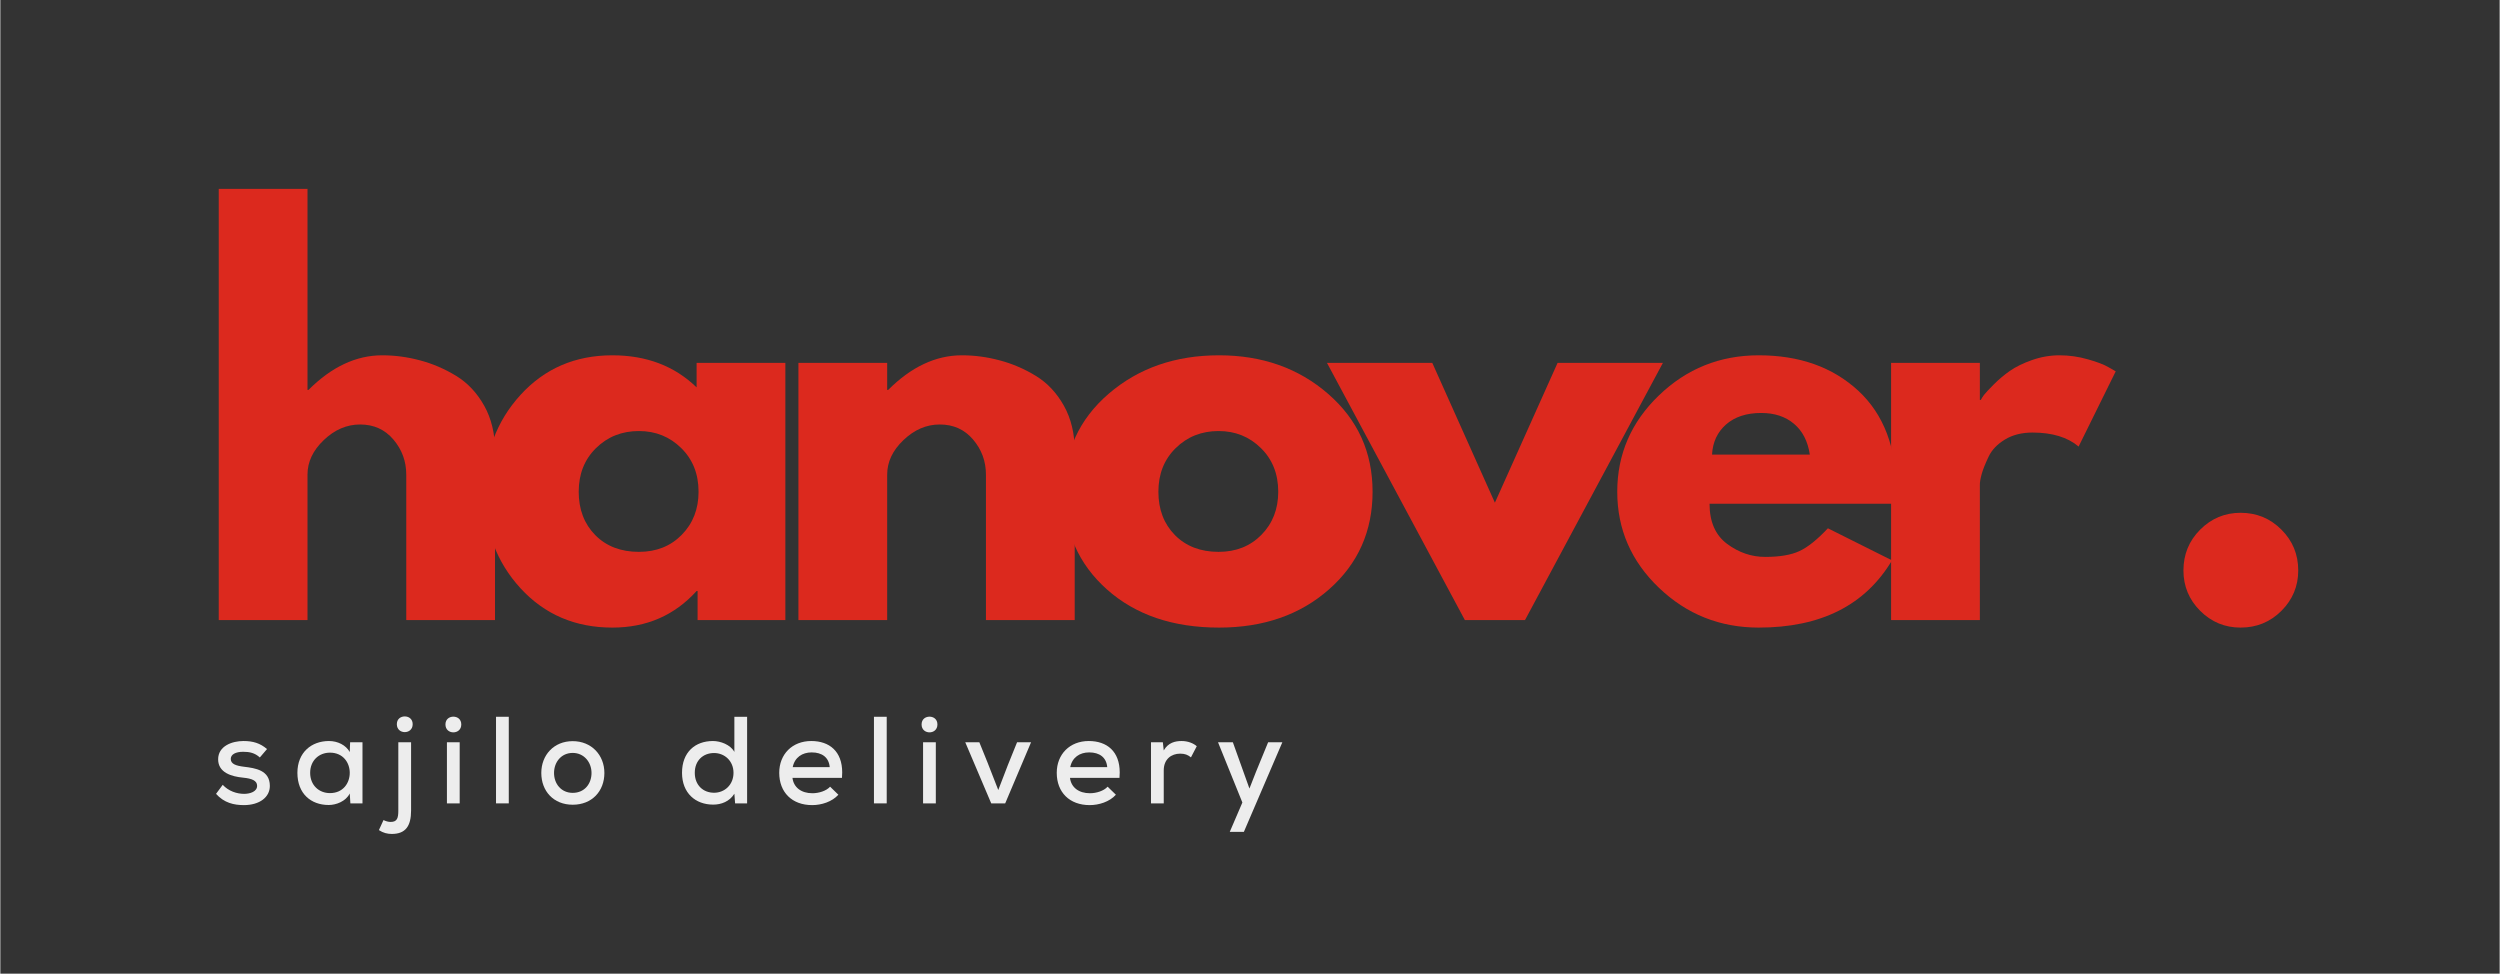 <svg xmlns="http://www.w3.org/2000/svg" xmlns:xlink="http://www.w3.org/1999/xlink" width="588" zoomAndPan="magnify" viewBox="0 0 440.88 171.75" height="229" preserveAspectRatio="xMidYMid meet" version="1.0"><rect x="0" y="0" width="440.88" height="171.75" fill="#333333" stroke="none"/><defs><g/></defs><g fill="#dc291e" fill-opacity="1"><g transform="translate(33.213, 109.379)"><g><path d="M 5.312 0 L 5.312 -76.062 L 20.969 -76.062 L 20.969 -40.594 L 21.141 -40.594 C 25.211 -44.664 29.547 -46.703 34.141 -46.703 C 36.379 -46.703 38.602 -46.406 40.812 -45.812 C 43.031 -45.227 45.156 -44.316 47.188 -43.078 C 49.219 -41.836 50.867 -40.082 52.141 -37.812 C 53.41 -35.539 54.047 -32.898 54.047 -29.891 L 54.047 0 L 38.391 0 L 38.391 -25.656 C 38.391 -28.008 37.633 -30.07 36.125 -31.844 C 34.625 -33.613 32.664 -34.5 30.25 -34.5 C 27.895 -34.5 25.758 -33.582 23.844 -31.75 C 21.926 -29.926 20.969 -27.895 20.969 -25.656 L 20.969 0 Z M 5.312 0 "/></g></g></g><g fill="#dc291e" fill-opacity="1"><g transform="translate(83.368, 109.379)"><g><path d="M 8.391 -5.609 C 4.148 -10.242 2.031 -15.922 2.031 -22.641 C 2.031 -29.367 4.148 -35.062 8.391 -39.719 C 12.641 -44.375 18.039 -46.703 24.594 -46.703 C 30.602 -46.703 35.555 -44.816 39.453 -41.047 L 39.453 -45.375 L 55.109 -45.375 L 55.109 0 L 39.625 0 L 39.625 -5.125 L 39.453 -5.125 C 35.555 -0.82 30.602 1.328 24.594 1.328 C 18.039 1.328 12.641 -0.984 8.391 -5.609 Z M 21.703 -30.328 C 19.672 -28.328 18.656 -25.766 18.656 -22.641 C 18.656 -19.516 19.629 -16.961 21.578 -14.984 C 23.523 -13.016 26.094 -12.031 29.281 -12.031 C 32.344 -12.031 34.859 -13.031 36.828 -15.031 C 38.805 -17.039 39.797 -19.578 39.797 -22.641 C 39.797 -25.766 38.781 -28.328 36.75 -30.328 C 34.719 -32.336 32.227 -33.344 29.281 -33.344 C 26.27 -33.344 23.742 -32.336 21.703 -30.328 Z M 21.703 -30.328 "/></g></g></g><g fill="#dc291e" fill-opacity="1"><g transform="translate(135.469, 109.379)"><g><path d="M 5.312 0 L 5.312 -45.375 L 20.969 -45.375 L 20.969 -40.594 L 21.141 -40.594 C 25.211 -44.664 29.547 -46.703 34.141 -46.703 C 36.379 -46.703 38.602 -46.406 40.812 -45.812 C 43.031 -45.227 45.156 -44.316 47.188 -43.078 C 49.219 -41.836 50.867 -40.082 52.141 -37.812 C 53.41 -35.539 54.047 -32.898 54.047 -29.891 L 54.047 0 L 38.391 0 L 38.391 -25.656 C 38.391 -28.008 37.633 -30.07 36.125 -31.844 C 34.625 -33.613 32.664 -34.5 30.25 -34.5 C 27.895 -34.5 25.758 -33.582 23.844 -31.75 C 21.926 -29.926 20.969 -27.895 20.969 -25.656 L 20.969 0 Z M 5.312 0 "/></g></g></g><g fill="#dc291e" fill-opacity="1"><g transform="translate(185.624, 109.379)"><g><path d="M 9.594 -5.391 C 4.551 -9.879 2.031 -15.629 2.031 -22.641 C 2.031 -29.66 4.656 -35.426 9.906 -39.938 C 15.156 -44.445 21.641 -46.703 29.359 -46.703 C 36.973 -46.703 43.391 -44.43 48.609 -39.891 C 53.828 -35.348 56.438 -29.598 56.438 -22.641 C 56.438 -15.68 53.883 -9.945 48.781 -5.438 C 43.676 -0.926 37.203 1.328 29.359 1.328 C 21.223 1.328 14.633 -0.91 9.594 -5.391 Z M 21.703 -30.328 C 19.672 -28.328 18.656 -25.766 18.656 -22.641 C 18.656 -19.516 19.629 -16.961 21.578 -14.984 C 23.523 -13.016 26.094 -12.031 29.281 -12.031 C 32.344 -12.031 34.859 -13.031 36.828 -15.031 C 38.805 -17.039 39.797 -19.578 39.797 -22.641 C 39.797 -25.766 38.781 -28.328 36.75 -30.328 C 34.719 -32.336 32.227 -33.344 29.281 -33.344 C 26.27 -33.344 23.742 -32.336 21.703 -30.328 Z M 21.703 -30.328 "/></g></g></g><g fill="#dc291e" fill-opacity="1"><g transform="translate(235.78, 109.379)"><g><path d="M 16.812 -45.375 L 27.859 -20.703 L 38.922 -45.375 L 57.5 -45.375 L 33.172 0 L 22.562 0 L -1.766 -45.375 Z M 16.812 -45.375 "/></g></g></g><g fill="#dc291e" fill-opacity="1"><g transform="translate(283.193, 109.379)"><g><path d="M 51.219 -20.516 L 18.312 -20.516 C 18.312 -17.336 19.344 -14.977 21.406 -13.438 C 23.469 -11.906 25.707 -11.141 28.125 -11.141 C 30.664 -11.141 32.672 -11.477 34.141 -12.156 C 35.617 -12.832 37.301 -14.176 39.188 -16.188 L 50.5 -10.531 C 45.789 -2.625 37.953 1.328 26.984 1.328 C 20.141 1.328 14.27 -1.016 9.375 -5.703 C 4.477 -10.391 2.031 -16.035 2.031 -22.641 C 2.031 -29.242 4.477 -34.906 9.375 -39.625 C 14.27 -44.344 20.141 -46.703 26.984 -46.703 C 34.172 -46.703 40.02 -44.625 44.531 -40.469 C 49.039 -36.312 51.297 -30.367 51.297 -22.641 C 51.297 -21.578 51.27 -20.867 51.219 -20.516 Z M 18.75 -29.188 L 36 -29.188 C 35.645 -31.551 34.711 -33.363 33.203 -34.625 C 31.703 -35.895 29.773 -36.531 27.422 -36.531 C 24.828 -36.531 22.758 -35.852 21.219 -34.5 C 19.688 -33.145 18.863 -31.375 18.75 -29.188 Z M 18.75 -29.188 "/></g></g></g><g fill="#dc291e" fill-opacity="1"><g transform="translate(328.217, 109.379)"><g><path d="M 5.312 0 L 5.312 -45.375 L 20.969 -45.375 L 20.969 -38.828 L 21.141 -38.828 C 21.254 -39.066 21.441 -39.363 21.703 -39.719 C 21.973 -40.07 22.551 -40.691 23.438 -41.578 C 24.32 -42.461 25.266 -43.254 26.266 -43.953 C 27.273 -44.66 28.57 -45.297 30.156 -45.859 C 31.75 -46.422 33.375 -46.703 35.031 -46.703 C 36.738 -46.703 38.414 -46.461 40.062 -45.984 C 41.719 -45.516 42.93 -45.047 43.703 -44.578 L 44.938 -43.875 L 38.391 -30.609 C 36.441 -32.254 33.727 -33.078 30.25 -33.078 C 28.363 -33.078 26.742 -32.664 25.391 -31.844 C 24.035 -31.02 23.078 -30.016 22.516 -28.828 C 21.953 -27.648 21.551 -26.648 21.312 -25.828 C 21.082 -25.004 20.969 -24.352 20.969 -23.875 L 20.969 0 Z M 5.312 0 "/></g></g></g><g fill="#dc291e" fill-opacity="1"><g transform="translate(363.954, 109.379)"><g/></g></g><g fill="#dc291e" fill-opacity="1"><g transform="translate(379.787, 109.379)"><g><path d="M 15.391 -18.922 C 18.223 -18.922 20.625 -17.93 22.594 -15.953 C 24.57 -13.984 25.562 -11.582 25.562 -8.75 C 25.562 -5.977 24.57 -3.602 22.594 -1.625 C 20.625 0.344 18.223 1.328 15.391 1.328 C 12.617 1.328 10.242 0.344 8.266 -1.625 C 6.297 -3.602 5.312 -5.977 5.312 -8.75 C 5.312 -11.582 6.297 -13.984 8.266 -15.953 C 10.242 -17.93 12.617 -18.922 15.391 -18.922 Z M 15.391 -18.922 "/></g></g></g><g fill="#ededed" fill-opacity="1"><g transform="translate(37.373, 141.716)"><g><path d="M 5.586 0.305 C 8.359 0.305 10.168 -1.09 10.168 -3.078 C 10.168 -5.871 7.594 -6.219 5.609 -6.461 C 4.211 -6.633 3.273 -6.941 3.273 -7.836 C 3.273 -8.641 4.125 -9.102 5.477 -9.102 C 6.59 -9.102 7.527 -8.902 8.402 -8.098 L 9.668 -9.582 C 8.445 -10.629 7.18 -11 5.52 -11 C 3.512 -11 1.047 -10.125 1.047 -7.77 C 1.047 -5.414 3.426 -4.734 5.434 -4.539 C 7.004 -4.387 7.922 -4.016 7.922 -3.098 C 7.922 -2.074 6.68 -1.68 5.629 -1.68 C 4.344 -1.68 2.879 -2.16 1.855 -3.273 L 0.676 -1.68 C 2.094 -0.086 3.84 0.305 5.586 0.305 Z M 5.586 0.305 "/></g></g></g><g fill="#ededed" fill-opacity="1"><g transform="translate(51.531, 141.716)"><g><path d="M 6.395 0.285 C 7.703 0.285 9.406 -0.348 10.105 -1.746 L 10.215 0 L 12.352 0 L 12.352 -10.781 L 10.168 -10.781 L 10.105 -9.059 C 9.426 -10.277 7.988 -11 6.438 -11 C 3.359 -11 0.871 -8.992 0.871 -5.391 C 0.871 -1.723 3.25 0.285 6.395 0.285 Z M 6.613 -1.812 C 4.691 -1.812 3.121 -3.188 3.121 -5.391 C 3.121 -7.574 4.691 -8.949 6.613 -8.949 C 8.949 -8.949 10.105 -7.156 10.105 -5.391 C 10.105 -3.602 8.949 -1.812 6.613 -1.812 Z M 6.613 -1.812 "/></g></g></g><g fill="#ededed" fill-opacity="1"><g transform="translate(68.677, 141.716)"><g><path d="M 2.664 -12.57 C 3.359 -12.57 4.059 -13.027 4.059 -13.969 C 4.059 -14.906 3.359 -15.34 2.664 -15.34 C 1.965 -15.34 1.266 -14.906 1.266 -13.969 C 1.266 -13.027 1.965 -12.57 2.664 -12.57 Z M 0.371 5.391 C 2.816 5.391 3.777 3.992 3.777 1.266 L 3.777 -10.781 L 1.527 -10.781 L 1.527 1.266 C 1.527 2.574 1.332 3.273 0.176 3.273 C -0.219 3.273 -0.633 3.164 -1.09 2.945 L -1.898 4.715 C -1.137 5.215 -0.395 5.391 0.371 5.391 Z M 0.371 5.391 "/></g></g></g><g fill="#ededed" fill-opacity="1"><g transform="translate(77.251, 141.716)"><g><path d="M 2.664 -12.527 C 3.359 -12.527 4.059 -12.984 4.059 -13.922 C 4.059 -14.863 3.359 -15.297 2.664 -15.297 C 1.965 -15.297 1.266 -14.863 1.266 -13.922 C 1.266 -12.984 1.965 -12.527 2.664 -12.527 Z M 1.527 0 L 3.777 0 L 3.777 -10.781 L 1.527 -10.781 Z M 1.527 0 "/></g></g></g><g fill="#ededed" fill-opacity="1"><g transform="translate(85.825, 141.716)"><g><path d="M 1.613 0 L 3.863 0 L 3.863 -15.277 L 1.613 -15.277 Z M 1.613 0 "/></g></g></g><g fill="#ededed" fill-opacity="1"><g transform="translate(94.574, 141.716)"><g><path d="M 6.395 0.238 C 9.797 0.238 11.98 -2.16 11.98 -5.367 C 11.98 -8.512 9.711 -10.977 6.395 -10.977 C 3.055 -10.977 0.852 -8.512 0.852 -5.367 C 0.852 -2.16 3.012 0.238 6.395 0.238 Z M 6.395 -1.855 C 4.363 -1.855 3.098 -3.449 3.098 -5.367 C 3.098 -7.266 4.363 -8.902 6.395 -8.902 C 8.379 -8.902 9.711 -7.266 9.711 -5.367 C 9.711 -3.449 8.469 -1.855 6.395 -1.855 Z M 6.395 -1.855 "/></g></g></g><g fill="#ededed" fill-opacity="1"><g transform="translate(110.673, 141.716)"><g/></g></g><g fill="#ededed" fill-opacity="1"><g transform="translate(119.378, 141.716)"><g><path d="M 6.371 0.219 C 7.789 0.219 9.254 -0.328 10.105 -1.703 L 10.234 0 L 12.352 0 L 12.352 -15.277 L 10.105 -15.277 L 10.105 -9.078 C 9.406 -10.367 7.637 -11 6.328 -11 C 3.207 -11 0.871 -9.059 0.871 -5.391 C 0.871 -1.812 3.25 0.219 6.371 0.219 Z M 6.523 -1.875 C 4.605 -1.875 3.121 -3.207 3.121 -5.391 C 3.121 -7.574 4.605 -8.883 6.523 -8.883 C 8.379 -8.883 9.953 -7.484 9.953 -5.391 C 9.953 -3.273 8.379 -1.875 6.523 -1.875 Z M 6.523 -1.875 "/></g></g></g><g fill="#ededed" fill-opacity="1"><g transform="translate(136.525, 141.716)"><g><path d="M 6.68 0.305 C 8.336 0.305 10.191 -0.285 11.305 -1.527 L 9.844 -2.945 C 9.164 -2.184 7.836 -1.789 6.723 -1.789 C 4.734 -1.789 3.406 -2.836 3.207 -4.496 L 11.938 -4.496 C 11.961 -4.824 11.98 -5.148 11.98 -5.457 C 11.98 -9.164 9.734 -11 6.523 -11 C 3.164 -11 0.871 -8.664 0.871 -5.391 C 0.871 -1.941 3.141 0.305 6.68 0.305 Z M 3.25 -6.395 C 3.602 -8.117 4.934 -8.992 6.59 -8.992 C 8.422 -8.992 9.625 -8.117 9.777 -6.395 Z M 3.25 -6.395 "/></g></g></g><g fill="#ededed" fill-opacity="1"><g transform="translate(152.493, 141.716)"><g><path d="M 1.613 0 L 3.863 0 L 3.863 -15.277 L 1.613 -15.277 Z M 1.613 0 "/></g></g></g><g fill="#ededed" fill-opacity="1"><g transform="translate(161.242, 141.716)"><g><path d="M 2.664 -12.527 C 3.359 -12.527 4.059 -12.984 4.059 -13.922 C 4.059 -14.863 3.359 -15.297 2.664 -15.297 C 1.965 -15.297 1.266 -14.863 1.266 -13.922 C 1.266 -12.984 1.965 -12.527 2.664 -12.527 Z M 1.527 0 L 3.777 0 L 3.777 -10.781 L 1.527 -10.781 Z M 1.527 0 "/></g></g></g><g fill="#ededed" fill-opacity="1"><g transform="translate(169.816, 141.716)"><g><path d="M 4.977 0 L 7.441 0 L 12.004 -10.781 L 9.535 -10.781 L 7.922 -6.785 L 6.219 -2.355 L 4.32 -7.223 L 2.879 -10.781 L 0.395 -10.781 Z M 4.977 0 "/></g></g></g><g fill="#ededed" fill-opacity="1"><g transform="translate(185.479, 141.716)"><g><path d="M 6.68 0.305 C 8.336 0.305 10.191 -0.285 11.305 -1.527 L 9.844 -2.945 C 9.164 -2.184 7.836 -1.789 6.723 -1.789 C 4.734 -1.789 3.406 -2.836 3.207 -4.496 L 11.938 -4.496 C 11.961 -4.824 11.98 -5.148 11.98 -5.457 C 11.98 -9.164 9.734 -11 6.523 -11 C 3.164 -11 0.871 -8.664 0.871 -5.391 C 0.871 -1.941 3.141 0.305 6.68 0.305 Z M 3.25 -6.395 C 3.602 -8.117 4.934 -8.992 6.59 -8.992 C 8.422 -8.992 9.625 -8.117 9.777 -6.395 Z M 3.25 -6.395 "/></g></g></g><g fill="#ededed" fill-opacity="1"><g transform="translate(201.447, 141.716)"><g><path d="M 1.527 0 L 3.777 0 L 3.777 -5.828 C 3.777 -7.812 5.129 -8.773 6.68 -8.773 C 7.527 -8.773 8.031 -8.555 8.578 -8.117 L 9.602 -10.082 C 8.992 -10.629 7.988 -11 6.941 -11 C 5.781 -11 4.562 -10.715 3.777 -9.34 L 3.621 -10.781 L 1.527 -10.781 Z M 1.527 0 "/></g></g></g><g fill="#ededed" fill-opacity="1"><g transform="translate(214.318, 141.716)"><g><path d="M 2.555 5.02 L 5.043 5.02 L 11.828 -10.781 L 9.32 -10.781 L 7.18 -5.566 L 6.023 -2.617 L 3.098 -10.781 L 0.48 -10.781 L 4.777 -0.152 Z M 2.555 5.02 "/></g></g></g></svg>